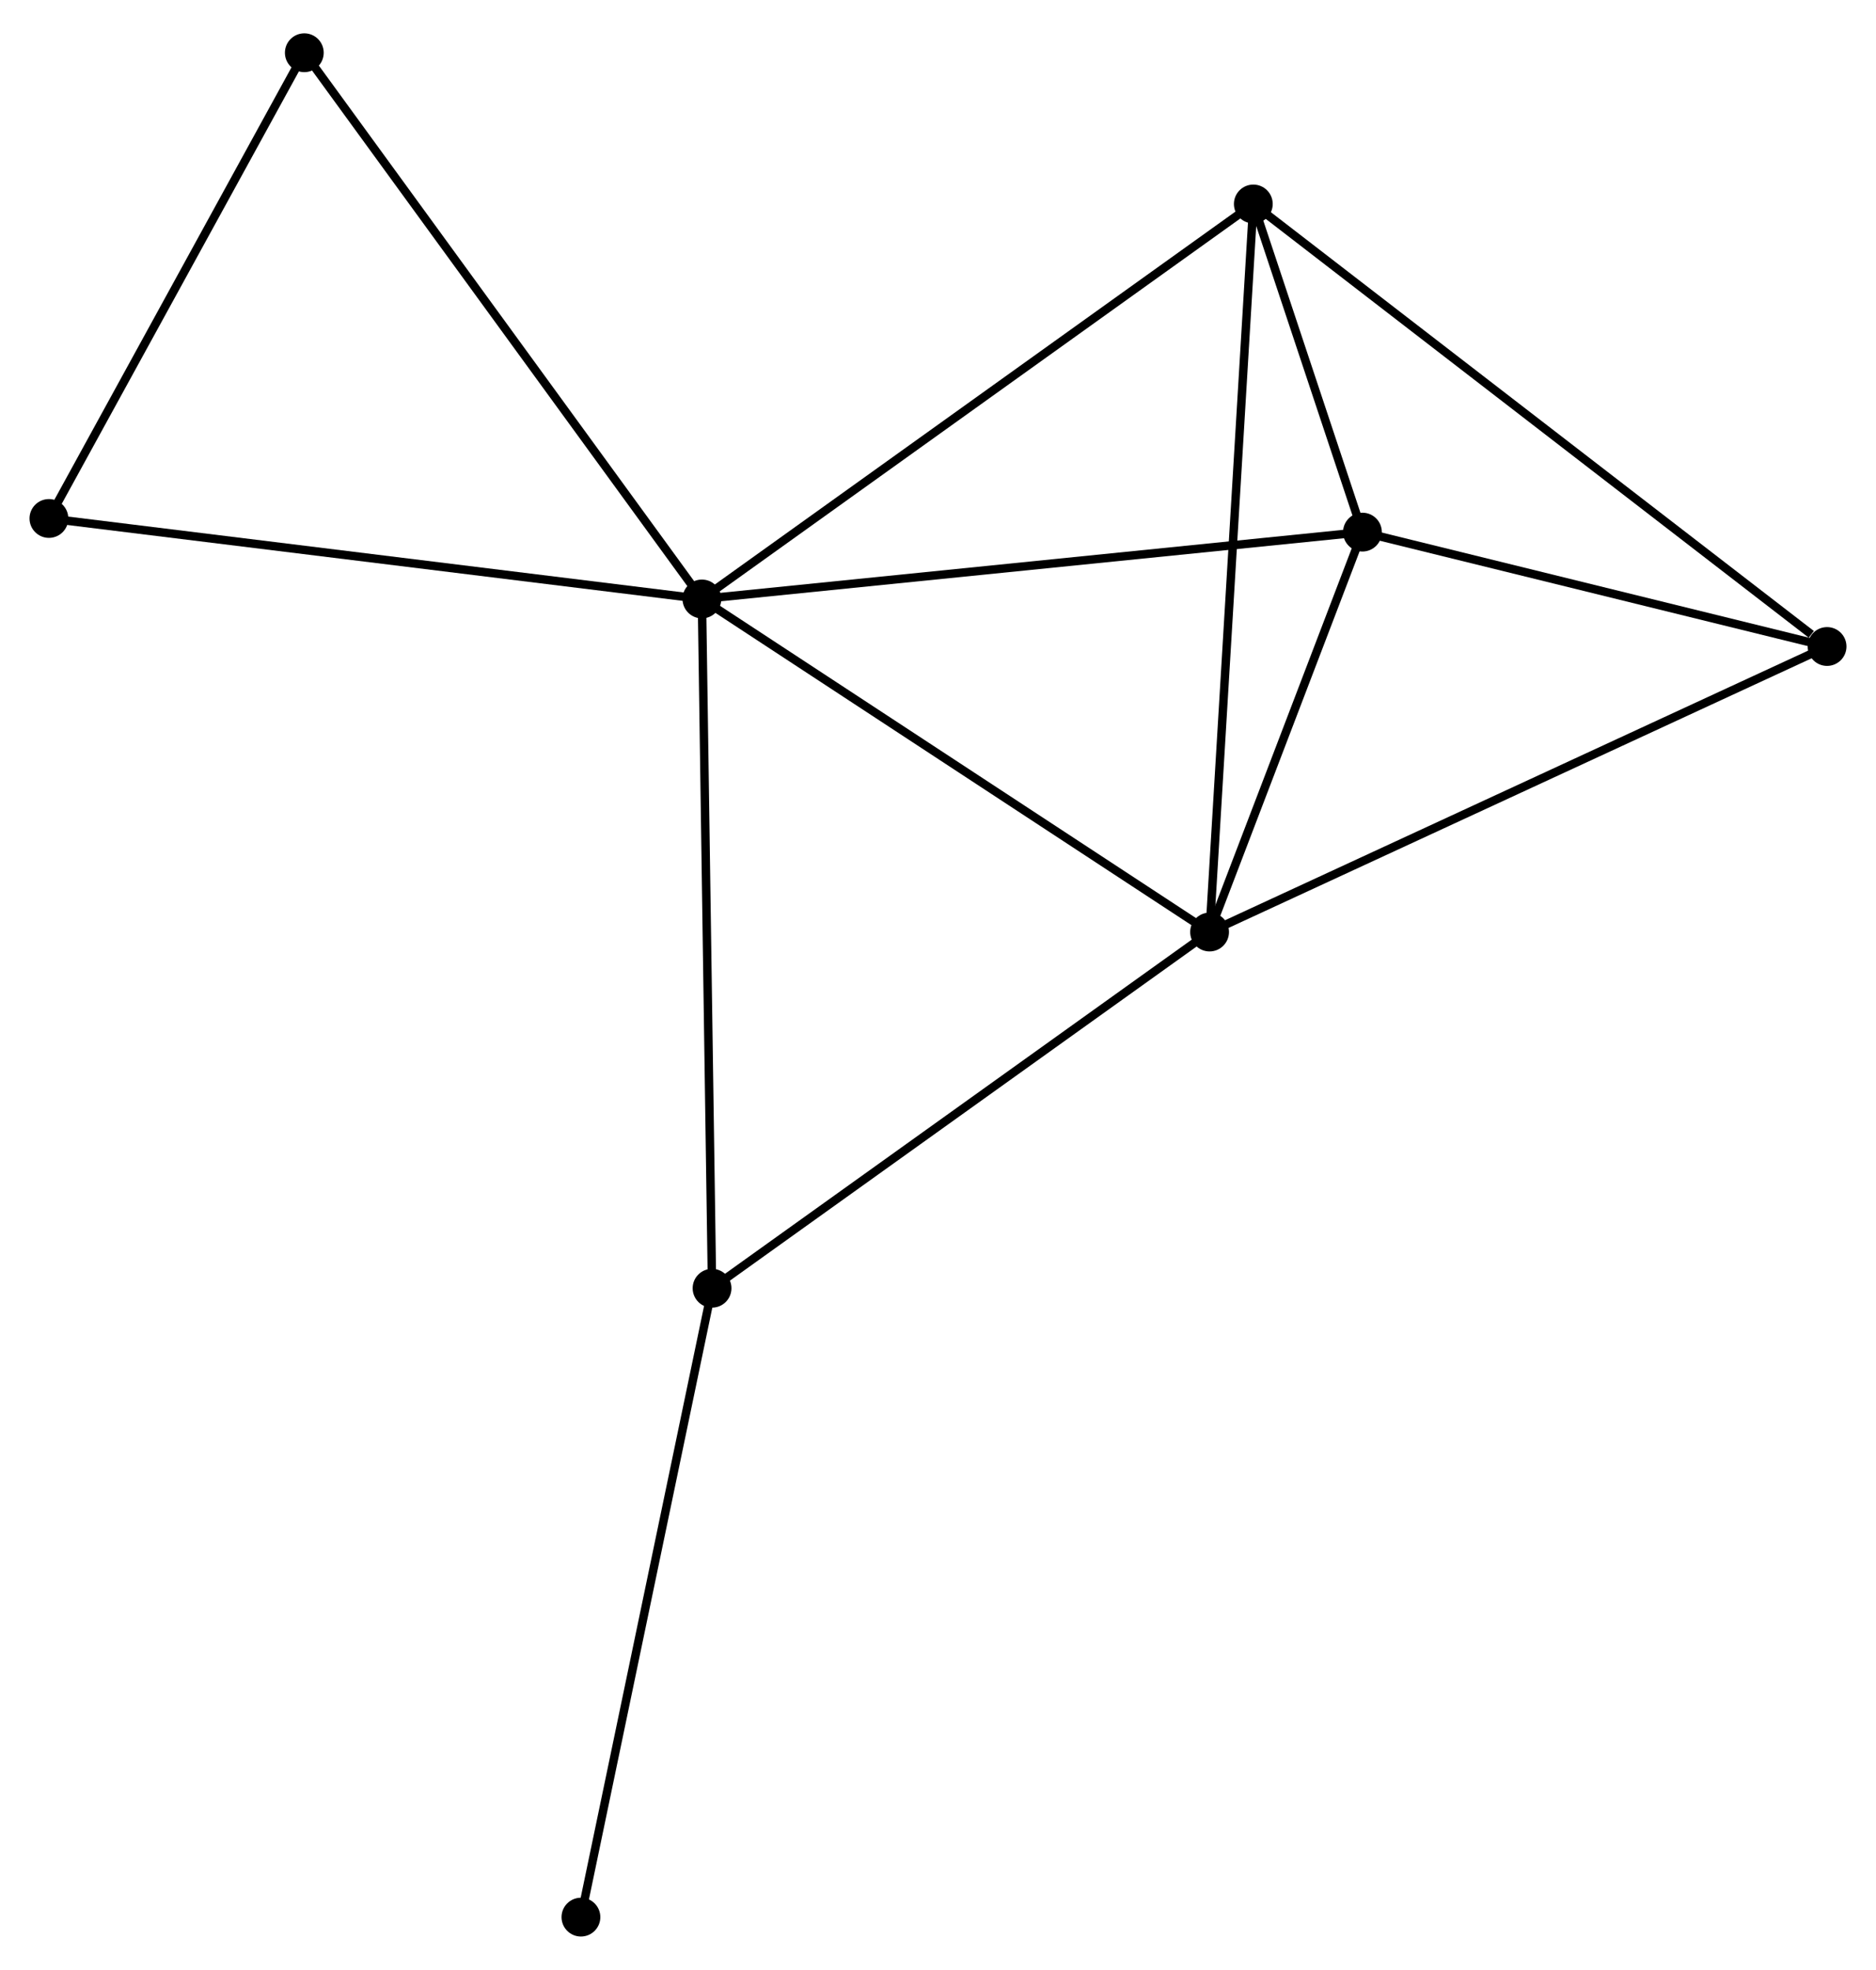<?xml version="1.0" encoding="UTF-8" standalone="no"?>
<!DOCTYPE svg PUBLIC "-//W3C//DTD SVG 1.1//EN"
 "http://www.w3.org/Graphics/SVG/1.1/DTD/svg11.dtd">
<!-- Generated by graphviz version 2.36.0 (20140111.2315)
 -->
<!-- Title: %3 Pages: 1 -->
<svg width="222pt" height="233pt"
 viewBox="0.00 0.00 222.42 232.54" xmlns="http://www.w3.org/2000/svg" xmlns:xlink="http://www.w3.org/1999/xlink">
<g id="graph0" class="graph" transform="scale(1 1) rotate(0) translate(4 228.536)">
<title>%3</title>
<!-- 0 -->
<g id="node1" class="node"><title>0</title>
<ellipse fill="black" stroke="black" cx="79.218" cy="-158.007" rx="1.8" ry="1.8"/>
</g>
<!-- 1 -->
<g id="node2" class="node"><title>1</title>
<ellipse fill="black" stroke="black" cx="139.409" cy="-118.537" rx="1.8" ry="1.8"/>
</g>
<!-- 0&#45;&#45;1 -->
<g id="edge1" class="edge"><title>0&#45;&#45;1</title>
<path fill="none" stroke="black" d="M80.954,-156.868C89.744,-151.105 129.244,-125.203 137.78,-119.606"/>
</g>
<!-- 2 -->
<g id="node3" class="node"><title>2</title>
<ellipse fill="black" stroke="black" cx="157.532" cy="-165.928" rx="1.8" ry="1.8"/>
</g>
<!-- 0&#45;&#45;2 -->
<g id="edge2" class="edge"><title>0&#45;&#45;2</title>
<path fill="none" stroke="black" d="M81.154,-158.203C91.988,-159.299 145.006,-164.661 155.663,-165.739"/>
</g>
<!-- 3 -->
<g id="node4" class="node"><title>3</title>
<ellipse fill="black" stroke="black" cx="144.595" cy="-204.814" rx="1.8" ry="1.8"/>
</g>
<!-- 0&#45;&#45;3 -->
<g id="edge3" class="edge"><title>0&#45;&#45;3</title>
<path fill="none" stroke="black" d="M80.834,-159.164C89.8,-165.584 133.372,-196.779 142.796,-203.526"/>
</g>
<!-- 5 -->
<g id="node5" class="node"><title>5</title>
<ellipse fill="black" stroke="black" cx="80.422" cy="-76.325" rx="1.8" ry="1.8"/>
</g>
<!-- 0&#45;&#45;5 -->
<g id="edge4" class="edge"><title>0&#45;&#45;5</title>
<path fill="none" stroke="black" d="M79.248,-155.988C79.414,-144.687 80.23,-89.389 80.394,-78.273"/>
</g>
<!-- 6 -->
<g id="node6" class="node"><title>6</title>
<ellipse fill="black" stroke="black" cx="32.08" cy="-222.736" rx="1.8" ry="1.8"/>
</g>
<!-- 0&#45;&#45;6 -->
<g id="edge5" class="edge"><title>0&#45;&#45;6</title>
<path fill="none" stroke="black" d="M78.052,-159.607C71.588,-168.485 40.172,-211.623 33.377,-220.954"/>
</g>
<!-- 7 -->
<g id="node7" class="node"><title>7</title>
<ellipse fill="black" stroke="black" cx="1.8" cy="-167.546" rx="1.8" ry="1.8"/>
</g>
<!-- 0&#45;&#45;7 -->
<g id="edge6" class="edge"><title>0&#45;&#45;7</title>
<path fill="none" stroke="black" d="M77.304,-158.243C66.593,-159.563 14.182,-166.021 3.647,-167.319"/>
</g>
<!-- 1&#45;&#45;2 -->
<g id="edge7" class="edge"><title>1&#45;&#45;2</title>
<path fill="none" stroke="black" d="M140.188,-120.573C143.169,-128.369 153.835,-156.261 156.776,-163.952"/>
</g>
<!-- 1&#45;&#45;3 -->
<g id="edge8" class="edge"><title>1&#45;&#45;3</title>
<path fill="none" stroke="black" d="M139.517,-120.339C140.186,-131.47 143.752,-190.788 144.469,-202.722"/>
</g>
<!-- 1&#45;&#45;5 -->
<g id="edge10" class="edge"><title>1&#45;&#45;5</title>
<path fill="none" stroke="black" d="M137.707,-117.319C129.094,-111.155 90.384,-83.454 82.019,-77.468"/>
</g>
<!-- 4 -->
<g id="node8" class="node"><title>4</title>
<ellipse fill="black" stroke="black" cx="212.619" cy="-152.374" rx="1.8" ry="1.8"/>
</g>
<!-- 1&#45;&#45;4 -->
<g id="edge9" class="edge"><title>1&#45;&#45;4</title>
<path fill="none" stroke="black" d="M141.219,-119.374C151.347,-124.055 200.91,-146.962 210.873,-151.567"/>
</g>
<!-- 2&#45;&#45;3 -->
<g id="edge11" class="edge"><title>2&#45;&#45;3</title>
<path fill="none" stroke="black" d="M156.836,-168.019C154.569,-174.834 147.413,-196.344 145.232,-202.899"/>
</g>
<!-- 2&#45;&#45;4 -->
<g id="edge12" class="edge"><title>2&#45;&#45;4</title>
<path fill="none" stroke="black" d="M159.365,-165.477C167.728,-163.419 202.229,-154.93 210.723,-152.84"/>
</g>
<!-- 3&#45;&#45;4 -->
<g id="edge13" class="edge"><title>3&#45;&#45;4</title>
<path fill="none" stroke="black" d="M146.277,-203.518C155.606,-196.326 200.941,-161.376 210.747,-153.817"/>
</g>
<!-- 8 -->
<g id="node9" class="node"><title>8</title>
<ellipse fill="black" stroke="black" cx="64.876" cy="-1.8" rx="1.8" ry="1.8"/>
</g>
<!-- 5&#45;&#45;8 -->
<g id="edge14" class="edge"><title>5&#45;&#45;8</title>
<path fill="none" stroke="black" d="M80.038,-74.483C77.887,-64.172 67.362,-13.72 65.247,-3.578"/>
</g>
<!-- 6&#45;&#45;7 -->
<g id="edge15" class="edge"><title>6&#45;&#45;7</title>
<path fill="none" stroke="black" d="M31.072,-220.899C26.475,-212.52 7.511,-177.956 2.842,-169.446"/>
</g>
</g>
</svg>
